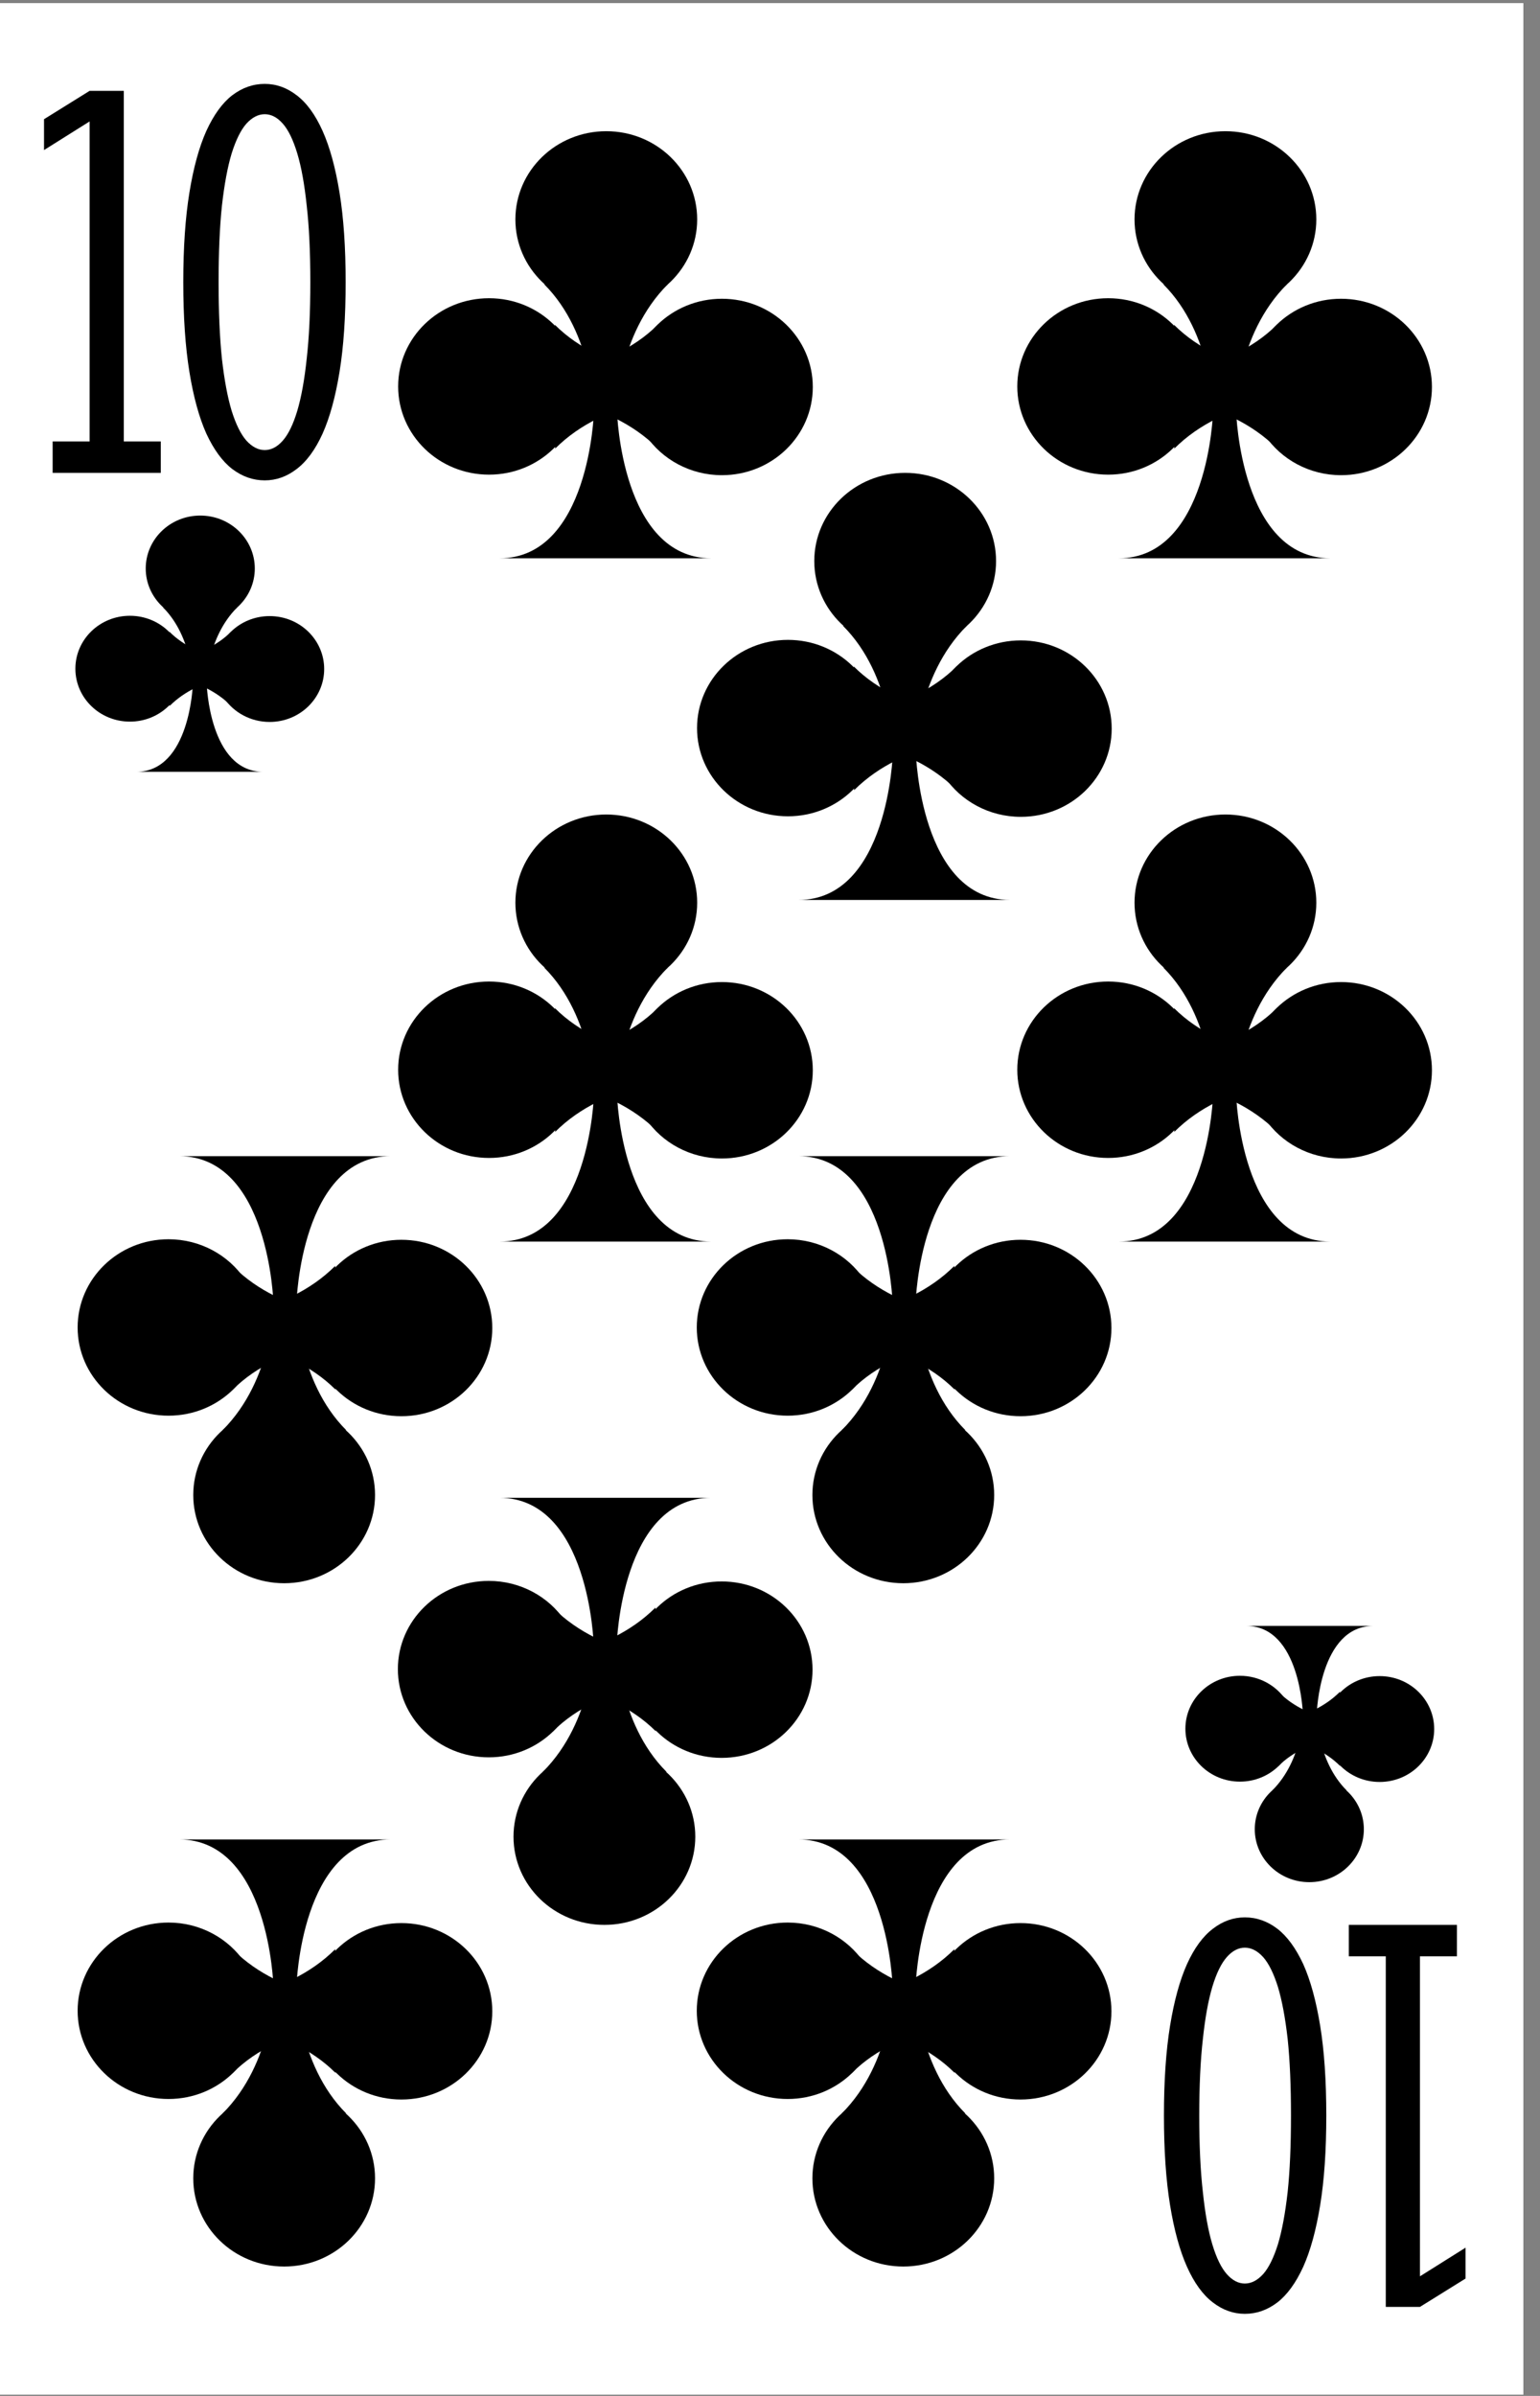 <?xml version='1.0' encoding='UTF-8'?>
<!-- Created with Inkscape (http://www.inkscape.org/) and export_objects.py -->
<svg xmlns:cc="http://creativecommons.org/ns#" xmlns:dc="http://purl.org/dc/elements/1.1/" xmlns:inkscape="http://www.inkscape.org/namespaces/inkscape" xmlns:rdf="http://www.w3.org/1999/02/22-rdf-syntax-ns#" xmlns:sodipodi="http://sodipodi.sourceforge.net/DTD/sodipodi-0.dtd" xmlns:xlink="http://www.w3.org/1999/xlink" xmlns="http://www.w3.org/2000/svg" version="1.1" width="57.15mm" height="88.9mm" viewBox="0 0 57.15 88.9" id="svg24051" sodipodi:docname="club-005.svg"><rect x="0" y="0" width="57.15" height="88.9" fill="#808080" stroke="none"/><sodipodi:namedview id="base" pagecolor="#ffffff" bordercolor="#666666" borderopacity="1.0" inkscape:pageopacity="0.0" inkscape:pageshadow="2" inkscape:zoom="0.35" inkscape:cx="-50" inkscape:cy="560" inkscape:document-units="mm" inkscape:current-layer="layer1" showgrid="false" inkscape:lockguides="true" inkscape:window-width="1280" inkscape:window-height="940" inkscape:window-x="1909" inkscape:window-y="43" inkscape:window-maximized="1"/>
  <g inkscape:groupmode="layer" inkscape:label="club-" transform="matrix(1,0,0,1,324.757,65.706)"><g transform="matrix(0.264,0,0,0.264,-604.104,-3.195)" id="g16676" inkscape:label="005">
      <rect y="-236.348" x="1056.193" height="336.125" width="216.08" id="rect16675" style="display:inline;opacity:1;fill:#ffffff;fill-opacity:1;stroke:none;stroke-width:0.133;stroke-linecap:butt;stroke-linejoin:miter;stroke-miterlimit:47.146;stroke-dasharray:none;stroke-dashoffset:0;stroke-opacity:1;paint-order:markers fill stroke"/>
      <g id="text16683" style="font-style:normal;font-variant:normal;font-weight:normal;font-stretch:normal;font-size:80.03px;line-height:125%;font-family:'Stint Ultra Condensed';-inkscape-font-specification:'Stint Ultra Condensed, ';font-variant-ligatures:normal;font-variant-caps:normal;font-variant-numeric:normal;font-feature-settings:normal;text-align:center;letter-spacing:0px;word-spacing:0px;writing-mode:lr-tb;text-anchor:middle;display:inline;fill:#000000;fill-opacity:1;stroke:none;stroke-width:1" aria-label="10" transform="translate(-2088.776,79.84)">
        <path id="path12752" style="font-style:normal;font-variant:normal;font-weight:normal;font-stretch:normal;font-size:80.03px;font-family:'Stint Ultra Condensed';-inkscape-font-specification:'Stint Ultra Condensed, ';text-align:center;text-anchor:middle;stroke-width:1" d="m 3154.308,-254.579 h 5.197 v -44.978 l -6.409,4.025 v -4.338 l 6.409,-3.986 h 4.806 v 49.276 h 5.197 v 4.416 h -15.201 z" inkscape:connector-curvature="0"/>
        <path id="path12754" style="font-style:normal;font-variant:normal;font-weight:normal;font-stretch:normal;font-size:80.03px;font-family:'Stint Ultra Condensed';-inkscape-font-specification:'Stint Ultra Condensed, ';text-align:center;text-anchor:middle;stroke-width:1" d="m 3195.495,-276.97 q 0,7.346 -0.86,12.622 -0.86,5.275 -2.384,8.675 -1.524,3.361 -3.634,4.963 -2.071,1.602 -4.494,1.602 -2.462,0 -4.572,-1.602 -2.071,-1.602 -3.634,-4.963 -1.524,-3.4 -2.384,-8.675 -0.86,-5.275 -0.86,-12.622 0,-7.307 0.86,-12.583 0.86,-5.275 2.384,-8.675 1.563,-3.4 3.634,-5.002 2.11,-1.602 4.572,-1.602 2.423,0 4.494,1.602 2.11,1.602 3.634,5.002 1.524,3.4 2.384,8.675 0.86,5.275 0.86,12.583 z m -4.963,0 q 0,-6.291 -0.508,-10.746 -0.469,-4.494 -1.329,-7.346 -0.86,-2.853 -2.032,-4.181 -1.172,-1.329 -2.54,-1.329 -1.368,0 -2.579,1.329 -1.172,1.329 -2.071,4.181 -0.86,2.853 -1.368,7.346 -0.469,4.455 -0.469,10.746 0,6.291 0.469,10.785 0.508,4.455 1.368,7.307 0.899,2.853 2.071,4.181 1.211,1.329 2.579,1.329 1.368,0 2.54,-1.329 1.172,-1.329 2.032,-4.181 0.86,-2.892 1.329,-7.346 0.508,-4.455 0.508,-10.746 z" inkscape:connector-curvature="0"/>
      </g>
      <g id="text16703" style="font-style:normal;font-variant:normal;font-weight:normal;font-stretch:normal;font-size:80.03px;line-height:125%;font-family:'Stint Ultra Condensed';-inkscape-font-specification:'Stint Ultra Condensed, ';font-variant-ligatures:normal;font-variant-caps:normal;font-variant-numeric:normal;font-feature-settings:normal;text-align:center;letter-spacing:0px;word-spacing:0px;writing-mode:lr-tb;text-anchor:middle;display:inline;fill:#000000;fill-opacity:1;stroke:none;stroke-width:1" transform="rotate(180,-1044.388,39.92)" aria-label="10">
        <path id="path12747" style="font-style:normal;font-variant:normal;font-weight:normal;font-stretch:normal;font-size:80.03px;font-family:'Stint Ultra Condensed';-inkscape-font-specification:'Stint Ultra Condensed, ';text-align:center;text-anchor:middle;stroke-width:1" d="m -3351.71,41.672 h 5.197 V -3.306 l -6.409,4.025 V -3.619 l 6.409,-3.986 h 4.806 V 41.672 h 5.197 v 4.416 h -15.201 z" inkscape:connector-curvature="0"/>
        <path id="path12749" style="font-style:normal;font-variant:normal;font-weight:normal;font-stretch:normal;font-size:80.03px;font-family:'Stint Ultra Condensed';-inkscape-font-specification:'Stint Ultra Condensed, ';text-align:center;text-anchor:middle;stroke-width:1" d="m -3310.523,19.281 q 0,7.346 -0.86,12.622 -0.86,5.275 -2.384,8.675 -1.524,3.361 -3.634,4.963 -2.071,1.602 -4.494,1.602 -2.462,0 -4.572,-1.602 -2.071,-1.602 -3.634,-4.963 -1.524,-3.4 -2.384,-8.675 -0.86,-5.275 -0.86,-12.622 0,-7.307 0.86,-12.583 0.86,-5.275 2.384,-8.675 1.563,-3.4 3.634,-5.002 2.11,-1.602 4.572,-1.602 2.423,0 4.494,1.602 2.11,1.602 3.634,5.002 1.524,3.4 2.384,8.675 0.86,5.275 0.86,12.583 z m -4.963,0 q 0,-6.291 -0.508,-10.746 -0.469,-4.494 -1.329,-7.346 -0.86,-2.853 -2.032,-4.181 -1.172,-1.329 -2.54,-1.329 -1.368,0 -2.579,1.329 -1.172,1.329 -2.071,4.181 -0.86,2.853 -1.368,7.346 -0.469,4.455 -0.469,10.746 0,6.291 0.469,10.785 0.508,4.455 1.368,7.307 0.899,2.853 2.071,4.181 1.211,1.329 2.579,1.329 1.368,0 2.54,-1.329 1.172,-1.329 2.032,-4.181 0.86,-2.892 1.329,-7.346 0.508,-4.455 0.508,-10.746 z" inkscape:connector-curvature="0"/>
      </g>
      <g style="display:inline;stroke-width:0.635" transform="matrix(-3.78,0,0,-3.78,1143.244,-188.33)" id="g16791">
        <path style="stroke-width:0.635" d="m 3.35,4.66 c 0,-1.81 -1.51,-3.28 -3.38,-3.28 -1.87,0 -3.38,1.47 -3.38,3.28 0,1.81 1.51,3.28 3.38,3.28 1.87,0 3.38,-1.47 3.38,-3.28 z" id="path16777" inkscape:connector-curvature="0"/>
        <path style="stroke-width:0.635" d="m 7.71,-1.55 c 0,-1.81 -1.51,-3.28 -3.38,-3.28 -1.87,0 -3.38,1.47 -3.38,3.28 0,1.81 1.51,3.28 3.38,3.28 1.87,0 3.38,-1.47 3.38,-3.28 z" id="path16779" inkscape:connector-curvature="0"/>
        <path style="stroke-width:0.635" d="m -0.95,-1.57 c 0,-0.66 -0.2,-1.28 -0.55,-1.8 -0.6,-0.89 -1.65,-1.48 -2.83,-1.48 -1.87,0 -3.38,1.47 -3.38,3.28 0,1.81 1.51,3.28 3.38,3.28 1.87,0 3.38,-1.47 3.38,-3.28 z" id="path16781" inkscape:connector-curvature="0"/>
        <path style="stroke-width:0.635" d="m 3.94,-7.94 c -1.67,0 -2.55,1.36 -3.01,2.72 -0.46,1.36 -0.5,2.72 -0.5,2.72 h -0.86 c 0,0 -0.16,-5.43 -3.5,-5.44 z" id="path16783" inkscape:connector-curvature="0"/>
        <path style="stroke-width:0.635" d="m -2.32,2.25 c 1.9,-1.9 1.9,-4.75 1.9,-4.75 l 0.85,-0.01 c 0,0 0,2.91 1.85,4.76" id="path16785" inkscape:connector-curvature="0"/>
        <path style="stroke-width:0.635" d="m -1.94,-3.85 c 1.9,1.9 4.75,1.9 4.75,1.9 v 0.85 c 0,0 -2.91,0 -4.76,1.85" id="path16787" inkscape:connector-curvature="0"/>
        <path style="stroke-width:0.635" d="m 1.87,-3.86 c -1.9,1.9 -4.75,1.9 -4.75,1.9 v 0.85 c 0,0 2.91,0 4.76,1.85" id="path16789" inkscape:connector-curvature="0"/>
      </g>
      <g id="g17085" transform="matrix(-3.78,0,0,-3.78,1230.276,-188.33)" style="display:inline;stroke-width:0.635">
        <path inkscape:connector-curvature="0" id="path17071" d="m 3.35,4.66 c 0,-1.81 -1.51,-3.28 -3.38,-3.28 -1.87,0 -3.38,1.47 -3.38,3.28 0,1.81 1.51,3.28 3.38,3.28 1.87,0 3.38,-1.47 3.38,-3.28 z" style="stroke-width:0.635"/>
        <path inkscape:connector-curvature="0" id="path17073" d="m 7.71,-1.55 c 0,-1.81 -1.51,-3.28 -3.38,-3.28 -1.87,0 -3.38,1.47 -3.38,3.28 0,1.81 1.51,3.28 3.38,3.28 1.87,0 3.38,-1.47 3.38,-3.28 z" style="stroke-width:0.635"/>
        <path inkscape:connector-curvature="0" id="path17075" d="m -0.95,-1.57 c 0,-0.66 -0.2,-1.28 -0.55,-1.8 -0.6,-0.89 -1.65,-1.48 -2.83,-1.48 -1.87,0 -3.38,1.47 -3.38,3.28 0,1.81 1.51,3.28 3.38,3.28 1.87,0 3.38,-1.47 3.38,-3.28 z" style="stroke-width:0.635"/>
        <path inkscape:connector-curvature="0" id="path17077" d="m 3.94,-7.94 c -1.67,0 -2.55,1.36 -3.01,2.72 -0.46,1.36 -0.5,2.72 -0.5,2.72 h -0.86 c 0,0 -0.16,-5.43 -3.5,-5.44 z" style="stroke-width:0.635"/>
        <path inkscape:connector-curvature="0" id="path17079" d="m -2.32,2.25 c 1.9,-1.9 1.9,-4.75 1.9,-4.75 l 0.85,-0.01 c 0,0 0,2.91 1.85,4.76" style="stroke-width:0.635"/>
        <path inkscape:connector-curvature="0" id="path17081" d="m -1.94,-3.85 c 1.9,1.9 4.75,1.9 4.75,1.9 v 0.85 c 0,0 -2.91,0 -4.76,1.85" style="stroke-width:0.635"/>
        <path inkscape:connector-curvature="0" id="path17083" d="m 1.87,-3.86 c -1.9,1.9 -4.75,1.9 -4.75,1.9 v 0.85 c 0,0 2.91,0 4.76,1.85" style="stroke-width:0.635"/>
      </g>
      <g style="display:inline;stroke-width:0.635" transform="matrix(-3.78,0,0,-3.78,1185.259,-140.312)" id="g17115">
        <path style="stroke-width:0.635" d="m 3.35,4.66 c 0,-1.81 -1.51,-3.28 -3.38,-3.28 -1.87,0 -3.38,1.47 -3.38,3.28 0,1.81 1.51,3.28 3.38,3.28 1.87,0 3.38,-1.47 3.38,-3.28 z" id="path17101" inkscape:connector-curvature="0"/>
        <path style="stroke-width:0.635" d="m 7.71,-1.55 c 0,-1.81 -1.51,-3.28 -3.38,-3.28 -1.87,0 -3.38,1.47 -3.38,3.28 0,1.81 1.51,3.28 3.38,3.28 1.87,0 3.38,-1.47 3.38,-3.28 z" id="path17103" inkscape:connector-curvature="0"/>
        <path style="stroke-width:0.635" d="m -0.95,-1.57 c 0,-0.66 -0.2,-1.28 -0.55,-1.8 -0.6,-0.89 -1.65,-1.48 -2.83,-1.48 -1.87,0 -3.38,1.47 -3.38,3.28 0,1.81 1.51,3.28 3.38,3.28 1.87,0 3.38,-1.47 3.38,-3.28 z" id="path17105" inkscape:connector-curvature="0"/>
        <path style="stroke-width:0.635" d="m 3.94,-7.94 c -1.67,0 -2.55,1.36 -3.01,2.72 -0.46,1.36 -0.5,2.72 -0.5,2.72 h -0.86 c 0,0 -0.16,-5.43 -3.5,-5.44 z" id="path17107" inkscape:connector-curvature="0"/>
        <path style="stroke-width:0.635" d="m -2.32,2.25 c 1.9,-1.9 1.9,-4.75 1.9,-4.75 l 0.85,-0.01 c 0,0 0,2.91 1.85,4.76" id="path17109" inkscape:connector-curvature="0"/>
        <path style="stroke-width:0.635" d="m -1.94,-3.85 c 1.9,1.9 4.75,1.9 4.75,1.9 v 0.85 c 0,0 -2.91,0 -4.76,1.85" id="path17111" inkscape:connector-curvature="0"/>
        <path style="stroke-width:0.635" d="m 1.87,-3.86 c -1.9,1.9 -4.75,1.9 -4.75,1.9 v 0.85 c 0,0 2.91,0 4.76,1.85" id="path17113" inkscape:connector-curvature="0"/>
      </g>
      <g id="g17145" transform="matrix(-3.78,0,0,-3.78,1143.244,-92.294)" style="display:inline;stroke-width:0.635">
        <path inkscape:connector-curvature="0" id="path17131" d="m 3.35,4.66 c 0,-1.81 -1.51,-3.28 -3.38,-3.28 -1.87,0 -3.38,1.47 -3.38,3.28 0,1.81 1.51,3.28 3.38,3.28 1.87,0 3.38,-1.47 3.38,-3.28 z" style="stroke-width:0.635"/>
        <path inkscape:connector-curvature="0" id="path17133" d="m 7.71,-1.55 c 0,-1.81 -1.51,-3.28 -3.38,-3.28 -1.87,0 -3.38,1.47 -3.38,3.28 0,1.81 1.51,3.28 3.38,3.28 1.87,0 3.38,-1.47 3.38,-3.28 z" style="stroke-width:0.635"/>
        <path inkscape:connector-curvature="0" id="path17135" d="m -0.95,-1.57 c 0,-0.66 -0.2,-1.28 -0.55,-1.8 -0.6,-0.89 -1.65,-1.48 -2.83,-1.48 -1.87,0 -3.38,1.47 -3.38,3.28 0,1.81 1.51,3.28 3.38,3.28 1.87,0 3.38,-1.47 3.38,-3.28 z" style="stroke-width:0.635"/>
        <path inkscape:connector-curvature="0" id="path17137" d="m 3.94,-7.94 c -1.67,0 -2.55,1.36 -3.01,2.72 -0.46,1.36 -0.5,2.72 -0.5,2.72 h -0.86 c 0,0 -0.16,-5.43 -3.5,-5.44 z" style="stroke-width:0.635"/>
        <path inkscape:connector-curvature="0" id="path17139" d="m -2.32,2.25 c 1.9,-1.9 1.9,-4.75 1.9,-4.75 l 0.85,-0.01 c 0,0 0,2.91 1.85,4.76" style="stroke-width:0.635"/>
        <path inkscape:connector-curvature="0" id="path17141" d="m -1.94,-3.85 c 1.9,1.9 4.75,1.9 4.75,1.9 v 0.85 c 0,0 -2.91,0 -4.76,1.85" style="stroke-width:0.635"/>
        <path inkscape:connector-curvature="0" id="path17143" d="m 1.87,-3.86 c -1.9,1.9 -4.75,1.9 -4.75,1.9 v 0.85 c 0,0 2.91,0 4.76,1.85" style="stroke-width:0.635"/>
      </g>
      <g style="display:inline;stroke-width:0.635" transform="matrix(-3.78,0,0,-3.78,1230.276,-92.294)" id="g17175">
        <path style="stroke-width:0.635" d="m 3.35,4.66 c 0,-1.81 -1.51,-3.28 -3.38,-3.28 -1.87,0 -3.38,1.47 -3.38,3.28 0,1.81 1.51,3.28 3.38,3.28 1.87,0 3.38,-1.47 3.38,-3.28 z" id="path17161" inkscape:connector-curvature="0"/>
        <path style="stroke-width:0.635" d="m 7.71,-1.55 c 0,-1.81 -1.51,-3.28 -3.38,-3.28 -1.87,0 -3.38,1.47 -3.38,3.28 0,1.81 1.51,3.28 3.38,3.28 1.87,0 3.38,-1.47 3.38,-3.28 z" id="path17163" inkscape:connector-curvature="0"/>
        <path style="stroke-width:0.635" d="m -0.95,-1.57 c 0,-0.66 -0.2,-1.28 -0.55,-1.8 -0.6,-0.89 -1.65,-1.48 -2.83,-1.48 -1.87,0 -3.38,1.47 -3.38,3.28 0,1.81 1.51,3.28 3.38,3.28 1.87,0 3.38,-1.47 3.38,-3.28 z" id="path17165" inkscape:connector-curvature="0"/>
        <path style="stroke-width:0.635" d="m 3.94,-7.94 c -1.67,0 -2.55,1.36 -3.01,2.72 -0.46,1.36 -0.5,2.72 -0.5,2.72 h -0.86 c 0,0 -0.16,-5.43 -3.5,-5.44 z" id="path17167" inkscape:connector-curvature="0"/>
        <path style="stroke-width:0.635" d="m -2.32,2.25 c 1.9,-1.9 1.9,-4.75 1.9,-4.75 l 0.85,-0.01 c 0,0 0,2.91 1.85,4.76" id="path17169" inkscape:connector-curvature="0"/>
        <path style="stroke-width:0.635" d="m -1.94,-3.85 c 1.9,1.9 4.75,1.9 4.75,1.9 v 0.85 c 0,0 -2.91,0 -4.76,1.85" id="path17171" inkscape:connector-curvature="0"/>
        <path style="stroke-width:0.635" d="m 1.87,-3.86 c -1.9,1.9 -4.75,1.9 -4.75,1.9 v 0.85 c 0,0 2.91,0 4.76,1.85" id="path17173" inkscape:connector-curvature="0"/>
      </g>
      <g style="display:inline;stroke-width:0.635" transform="matrix(3.78,0,0,3.78,1098.189,51.759)" id="g17235">
        <path style="stroke-width:0.635" d="m 3.35,4.66 c 0,-1.81 -1.51,-3.28 -3.38,-3.28 -1.87,0 -3.38,1.47 -3.38,3.28 0,1.81 1.51,3.28 3.38,3.28 1.87,0 3.38,-1.47 3.38,-3.28 z" id="path17221" inkscape:connector-curvature="0"/>
        <path style="stroke-width:0.635" d="m 7.71,-1.55 c 0,-1.81 -1.51,-3.28 -3.38,-3.28 -1.87,0 -3.38,1.47 -3.38,3.28 0,1.81 1.51,3.28 3.38,3.28 1.87,0 3.38,-1.47 3.38,-3.28 z" id="path17223" inkscape:connector-curvature="0"/>
        <path style="stroke-width:0.635" d="m -0.95,-1.57 c 0,-0.66 -0.2,-1.28 -0.55,-1.8 -0.6,-0.89 -1.65,-1.48 -2.83,-1.48 -1.87,0 -3.38,1.47 -3.38,3.28 0,1.81 1.51,3.28 3.38,3.28 1.87,0 3.38,-1.47 3.38,-3.28 z" id="path17225" inkscape:connector-curvature="0"/>
        <path style="stroke-width:0.635" d="m 3.94,-7.94 c -1.67,0 -2.55,1.36 -3.01,2.72 -0.46,1.36 -0.5,2.72 -0.5,2.72 h -0.86 c 0,0 -0.16,-5.43 -3.5,-5.44 z" id="path17227" inkscape:connector-curvature="0"/>
        <path style="stroke-width:0.635" d="m -2.32,2.25 c 1.9,-1.9 1.9,-4.75 1.9,-4.75 l 0.85,-0.01 c 0,0 0,2.91 1.85,4.76" id="path17229" inkscape:connector-curvature="0"/>
        <path style="stroke-width:0.635" d="m -1.94,-3.85 c 1.9,1.9 4.75,1.9 4.75,1.9 v 0.85 c 0,0 -2.91,0 -4.76,1.85" id="path17231" inkscape:connector-curvature="0"/>
        <path style="stroke-width:0.635" d="m 1.87,-3.86 c -1.9,1.9 -4.75,1.9 -4.75,1.9 v 0.85 c 0,0 2.91,0 4.76,1.85" id="path17233" inkscape:connector-curvature="0"/>
      </g>
      <g id="g17265" transform="matrix(3.78,0,0,3.78,1185.222,51.759)" style="display:inline;stroke-width:0.635">
        <path inkscape:connector-curvature="0" id="path17251" d="m 3.35,4.66 c 0,-1.81 -1.51,-3.28 -3.38,-3.28 -1.87,0 -3.38,1.47 -3.38,3.28 0,1.81 1.51,3.28 3.38,3.28 1.87,0 3.38,-1.47 3.38,-3.28 z" style="stroke-width:0.635"/>
        <path inkscape:connector-curvature="0" id="path17253" d="m 7.71,-1.55 c 0,-1.81 -1.51,-3.28 -3.38,-3.28 -1.87,0 -3.38,1.47 -3.38,3.28 0,1.81 1.51,3.28 3.38,3.28 1.87,0 3.38,-1.47 3.38,-3.28 z" style="stroke-width:0.635"/>
        <path inkscape:connector-curvature="0" id="path17255" d="m -0.95,-1.57 c 0,-0.66 -0.2,-1.28 -0.55,-1.8 -0.6,-0.89 -1.65,-1.48 -2.83,-1.48 -1.87,0 -3.38,1.47 -3.38,3.28 0,1.81 1.51,3.28 3.38,3.28 1.87,0 3.38,-1.47 3.38,-3.28 z" style="stroke-width:0.635"/>
        <path inkscape:connector-curvature="0" id="path17257" d="m 3.94,-7.94 c -1.67,0 -2.55,1.36 -3.01,2.72 -0.46,1.36 -0.5,2.72 -0.5,2.72 h -0.86 c 0,0 -0.16,-5.43 -3.5,-5.44 z" style="stroke-width:0.635"/>
        <path inkscape:connector-curvature="0" id="path17259" d="m -2.32,2.25 c 1.9,-1.9 1.9,-4.75 1.9,-4.75 l 0.85,-0.01 c 0,0 0,2.91 1.85,4.76" style="stroke-width:0.635"/>
        <path inkscape:connector-curvature="0" id="path17261" d="m -1.94,-3.85 c 1.9,1.9 4.75,1.9 4.75,1.9 v 0.85 c 0,0 -2.91,0 -4.76,1.85" style="stroke-width:0.635"/>
        <path inkscape:connector-curvature="0" id="path17263" d="m 1.87,-3.86 c -1.9,1.9 -4.75,1.9 -4.75,1.9 v 0.85 c 0,0 2.91,0 4.76,1.85" style="stroke-width:0.635"/>
      </g>
      <g style="display:inline;stroke-width:0.635" transform="matrix(3.78,0,0,3.78,1143.206,3.741)" id="g17295">
        <path style="stroke-width:0.635" d="m 3.35,4.66 c 0,-1.81 -1.51,-3.28 -3.38,-3.28 -1.87,0 -3.38,1.47 -3.38,3.28 0,1.81 1.51,3.28 3.38,3.28 1.87,0 3.38,-1.47 3.38,-3.28 z" id="path17281" inkscape:connector-curvature="0"/>
        <path style="stroke-width:0.635" d="m 7.71,-1.55 c 0,-1.81 -1.51,-3.28 -3.38,-3.28 -1.87,0 -3.38,1.47 -3.38,3.28 0,1.81 1.51,3.28 3.38,3.28 1.87,0 3.38,-1.47 3.38,-3.28 z" id="path17283" inkscape:connector-curvature="0"/>
        <path style="stroke-width:0.635" d="m -0.95,-1.57 c 0,-0.66 -0.2,-1.28 -0.55,-1.8 -0.6,-0.89 -1.65,-1.48 -2.83,-1.48 -1.87,0 -3.38,1.47 -3.38,3.28 0,1.81 1.51,3.28 3.38,3.28 1.87,0 3.38,-1.47 3.38,-3.28 z" id="path17285" inkscape:connector-curvature="0"/>
        <path style="stroke-width:0.635" d="m 3.94,-7.94 c -1.67,0 -2.55,1.36 -3.01,2.72 -0.46,1.36 -0.5,2.72 -0.5,2.72 h -0.86 c 0,0 -0.16,-5.43 -3.5,-5.44 z" id="path17287" inkscape:connector-curvature="0"/>
        <path style="stroke-width:0.635" d="m -2.32,2.25 c 1.9,-1.9 1.9,-4.75 1.9,-4.75 l 0.85,-0.01 c 0,0 0,2.91 1.85,4.76" id="path17289" inkscape:connector-curvature="0"/>
        <path style="stroke-width:0.635" d="m -1.94,-3.85 c 1.9,1.9 4.75,1.9 4.75,1.9 v 0.85 c 0,0 -2.91,0 -4.76,1.85" id="path17291" inkscape:connector-curvature="0"/>
        <path style="stroke-width:0.635" d="m 1.87,-3.86 c -1.9,1.9 -4.75,1.9 -4.75,1.9 v 0.85 c 0,0 2.91,0 4.76,1.85" id="path17293" inkscape:connector-curvature="0"/>
      </g>
      <g id="g17325" transform="matrix(3.78,0,0,3.78,1098.189,-44.277)" style="display:inline;stroke-width:0.635">
        <path inkscape:connector-curvature="0" id="path17311" d="m 3.35,4.66 c 0,-1.81 -1.51,-3.28 -3.38,-3.28 -1.87,0 -3.38,1.47 -3.38,3.28 0,1.81 1.51,3.28 3.38,3.28 1.87,0 3.38,-1.47 3.38,-3.28 z" style="stroke-width:0.635"/>
        <path inkscape:connector-curvature="0" id="path17313" d="m 7.71,-1.55 c 0,-1.81 -1.51,-3.28 -3.38,-3.28 -1.87,0 -3.38,1.47 -3.38,3.28 0,1.81 1.51,3.28 3.38,3.28 1.87,0 3.38,-1.47 3.38,-3.28 z" style="stroke-width:0.635"/>
        <path inkscape:connector-curvature="0" id="path17315" d="m -0.95,-1.57 c 0,-0.66 -0.2,-1.28 -0.55,-1.8 -0.6,-0.89 -1.65,-1.48 -2.83,-1.48 -1.87,0 -3.38,1.47 -3.38,3.28 0,1.81 1.51,3.28 3.38,3.28 1.87,0 3.38,-1.47 3.38,-3.28 z" style="stroke-width:0.635"/>
        <path inkscape:connector-curvature="0" id="path17317" d="m 3.94,-7.94 c -1.67,0 -2.55,1.36 -3.01,2.72 -0.46,1.36 -0.5,2.72 -0.5,2.72 h -0.86 c 0,0 -0.16,-5.43 -3.5,-5.44 z" style="stroke-width:0.635"/>
        <path inkscape:connector-curvature="0" id="path17319" d="m -2.32,2.25 c 1.9,-1.9 1.9,-4.75 1.9,-4.75 l 0.85,-0.01 c 0,0 0,2.91 1.85,4.76" style="stroke-width:0.635"/>
        <path inkscape:connector-curvature="0" id="path17321" d="m -1.94,-3.85 c 1.9,1.9 4.75,1.9 4.75,1.9 v 0.85 c 0,0 -2.91,0 -4.76,1.85" style="stroke-width:0.635"/>
        <path inkscape:connector-curvature="0" id="path17323" d="m 1.87,-3.86 c -1.9,1.9 -4.75,1.9 -4.75,1.9 v 0.85 c 0,0 2.91,0 4.76,1.85" style="stroke-width:0.635"/>
      </g>
      <g style="display:inline;stroke-width:0.635" transform="matrix(3.78,0,0,3.78,1185.222,-44.277)" id="g17355">
        <path style="stroke-width:0.635" d="m 3.35,4.66 c 0,-1.81 -1.51,-3.28 -3.38,-3.28 -1.87,0 -3.38,1.47 -3.38,3.28 0,1.81 1.51,3.28 3.38,3.28 1.87,0 3.38,-1.47 3.38,-3.28 z" id="path17341" inkscape:connector-curvature="0"/>
        <path style="stroke-width:0.635" d="m 7.71,-1.55 c 0,-1.81 -1.51,-3.28 -3.38,-3.28 -1.87,0 -3.38,1.47 -3.38,3.28 0,1.81 1.51,3.28 3.38,3.28 1.87,0 3.38,-1.47 3.38,-3.28 z" id="path17343" inkscape:connector-curvature="0"/>
        <path style="stroke-width:0.635" d="m -0.95,-1.57 c 0,-0.66 -0.2,-1.28 -0.55,-1.8 -0.6,-0.89 -1.65,-1.48 -2.83,-1.48 -1.87,0 -3.38,1.47 -3.38,3.28 0,1.81 1.51,3.28 3.38,3.28 1.87,0 3.38,-1.47 3.38,-3.28 z" id="path17345" inkscape:connector-curvature="0"/>
        <path style="stroke-width:0.635" d="m 3.94,-7.94 c -1.67,0 -2.55,1.36 -3.01,2.72 -0.46,1.36 -0.5,2.72 -0.5,2.72 h -0.86 c 0,0 -0.16,-5.43 -3.5,-5.44 z" id="path17347" inkscape:connector-curvature="0"/>
        <path style="stroke-width:0.635" d="m -2.32,2.25 c 1.9,-1.9 1.9,-4.75 1.9,-4.75 l 0.85,-0.01 c 0,0 0,2.91 1.85,4.76" id="path17349" inkscape:connector-curvature="0"/>
        <path style="stroke-width:0.635" d="m -1.94,-3.85 c 1.9,1.9 4.75,1.9 4.75,1.9 v 0.85 c 0,0 -2.91,0 -4.76,1.85" id="path17351" inkscape:connector-curvature="0"/>
        <path style="stroke-width:0.635" d="m 1.87,-3.86 c -1.9,1.9 -4.75,1.9 -4.75,1.9 v 0.85 c 0,0 2.91,0 4.76,1.85" id="path17353" inkscape:connector-curvature="0"/>
      </g>
      <g id="g16887" transform="matrix(-2.268,0,0,-2.268,1086.215,-146.315)" style="display:inline;stroke-width:1.058">
        <path inkscape:connector-curvature="0" id="path16873" d="m 3.35,4.66 c 0,-1.81 -1.51,-3.28 -3.38,-3.28 -1.87,0 -3.38,1.47 -3.38,3.28 0,1.81 1.51,3.28 3.38,3.28 1.87,0 3.38,-1.47 3.38,-3.28 z" style="stroke-width:1.058"/>
        <path inkscape:connector-curvature="0" id="path16875" d="m 7.71,-1.55 c 0,-1.81 -1.51,-3.28 -3.38,-3.28 -1.87,0 -3.38,1.47 -3.38,3.28 0,1.81 1.51,3.28 3.38,3.28 1.87,0 3.38,-1.47 3.38,-3.28 z" style="stroke-width:1.058"/>
        <path inkscape:connector-curvature="0" id="path16877" d="m -0.95,-1.57 c 0,-0.66 -0.2,-1.28 -0.55,-1.8 -0.6,-0.89 -1.65,-1.48 -2.83,-1.48 -1.87,0 -3.38,1.47 -3.38,3.28 0,1.81 1.51,3.28 3.38,3.28 1.87,0 3.38,-1.47 3.38,-3.28 z" style="stroke-width:1.058"/>
        <path inkscape:connector-curvature="0" id="path16879" d="m 3.94,-7.94 c -1.67,0 -2.55,1.36 -3.01,2.72 -0.46,1.36 -0.5,2.72 -0.5,2.72 h -0.86 c 0,0 -0.16,-5.43 -3.5,-5.44 z" style="stroke-width:1.058"/>
        <path inkscape:connector-curvature="0" id="path16881" d="m -2.32,2.25 c 1.9,-1.9 1.9,-4.75 1.9,-4.75 l 0.85,-0.01 c 0,0 0,2.91 1.85,4.76" style="stroke-width:1.058"/>
        <path inkscape:connector-curvature="0" id="path16883" d="m -1.94,-3.85 c 1.9,1.9 4.75,1.9 4.75,1.9 v 0.85 c 0,0 -2.91,0 -4.76,1.85" style="stroke-width:1.058"/>
        <path inkscape:connector-curvature="0" id="path16885" d="m 1.87,-3.86 c -1.9,1.9 -4.75,1.9 -4.75,1.9 v 0.85 c 0,0 2.91,0 4.76,1.85" style="stroke-width:1.058"/>
      </g>
      <g style="display:inline;stroke-width:1.058" transform="matrix(2.268,0,0,2.268,1242.25,9.743)" id="g16967">
        <path style="stroke-width:1.058" d="m 3.35,4.66 c 0,-1.81 -1.51,-3.28 -3.38,-3.28 -1.87,0 -3.38,1.47 -3.38,3.28 0,1.81 1.51,3.28 3.38,3.28 1.87,0 3.38,-1.47 3.38,-3.28 z" id="path16953" inkscape:connector-curvature="0"/>
        <path style="stroke-width:1.058" d="m 7.71,-1.55 c 0,-1.81 -1.51,-3.28 -3.38,-3.28 -1.87,0 -3.38,1.47 -3.38,3.28 0,1.81 1.51,3.28 3.38,3.28 1.87,0 3.38,-1.47 3.38,-3.28 z" id="path16955" inkscape:connector-curvature="0"/>
        <path style="stroke-width:1.058" d="m -0.95,-1.57 c 0,-0.66 -0.2,-1.28 -0.55,-1.8 -0.6,-0.89 -1.65,-1.48 -2.83,-1.48 -1.87,0 -3.38,1.47 -3.38,3.28 0,1.81 1.51,3.28 3.38,3.28 1.87,0 3.38,-1.47 3.38,-3.28 z" id="path16957" inkscape:connector-curvature="0"/>
        <path style="stroke-width:1.058" d="m 3.94,-7.94 c -1.67,0 -2.55,1.36 -3.01,2.72 -0.46,1.36 -0.5,2.72 -0.5,2.72 h -0.86 c 0,0 -0.16,-5.43 -3.5,-5.44 z" id="path16959" inkscape:connector-curvature="0"/>
        <path style="stroke-width:1.058" d="m -2.32,2.25 c 1.9,-1.9 1.9,-4.75 1.9,-4.75 l 0.85,-0.01 c 0,0 0,2.91 1.85,4.76" id="path16961" inkscape:connector-curvature="0"/>
        <path style="stroke-width:1.058" d="m -1.94,-3.85 c 1.9,1.9 4.75,1.9 4.75,1.9 v 0.85 c 0,0 -2.91,0 -4.76,1.85" id="path16963" inkscape:connector-curvature="0"/>
        <path style="stroke-width:1.058" d="m 1.87,-3.86 c -1.9,1.9 -4.75,1.9 -4.75,1.9 v 0.85 c 0,0 2.91,0 4.76,1.85" id="path16965" inkscape:connector-curvature="0"/>
      </g>
    </g>
    </g></svg>
